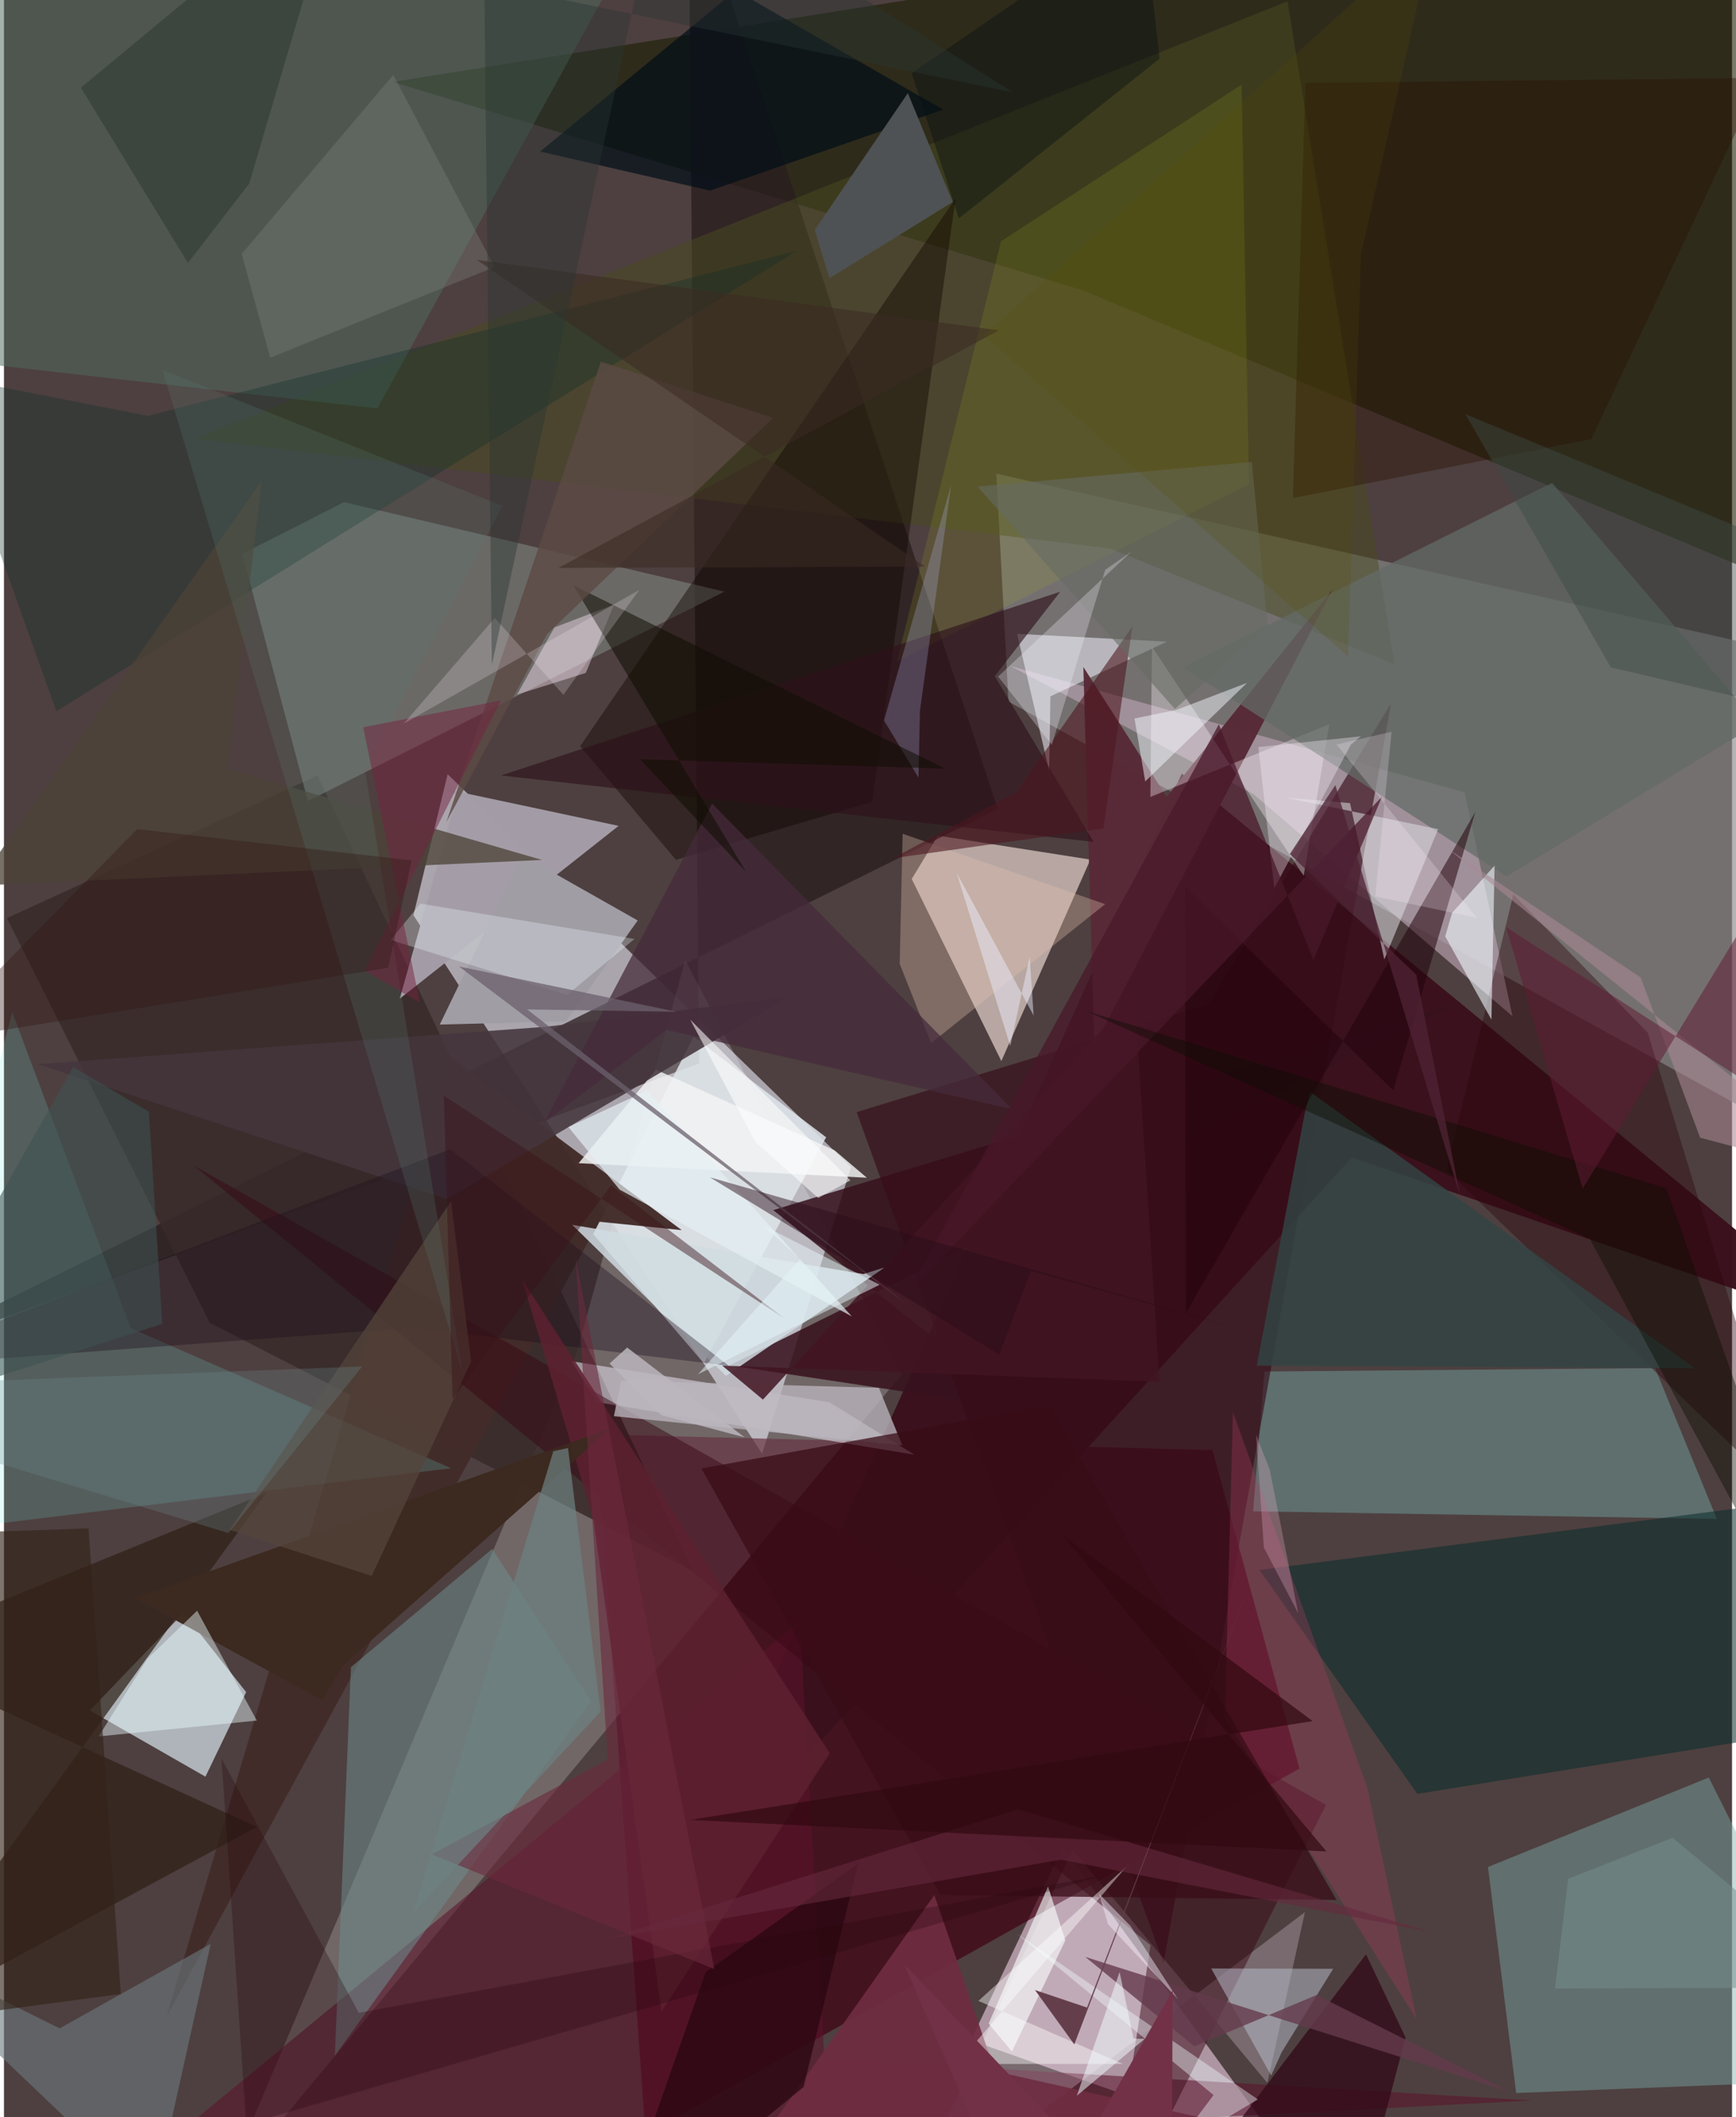 <svg xmlns="http://www.w3.org/2000/svg" width="228" height="278" viewBox="0 0 836 1024"><path fill="#4e4040" d="M0 0h836v1024H0z"/><path fill="#dbdce8" fill-opacity=".651" d="M409.76 564.498l-195.122-190.04-16.543 68.203 168.689 260.502z"/><path fill="#8a8a8a" fill-opacity=".643" d="M898 323.422l-14.366 235.792-397.676-219.88-5.883-110.236z"/><path fill="#e9cade" fill-opacity=".612" d="M641.924 1071.382l-87.55-53.882-86.615-30.682 44.392-93.375z"/><path fill="#1a1d02" fill-opacity=".588" d="M898 298.05L826.714-62 188.031 39.632 522.11 140.489z"/><path fill="#410214" fill-opacity=".714" d="M310.341 1032.549l316.404-177.155-42.11-154.066-298.093-7.575z"/><path fill="#39111c" fill-opacity=".98" d="M652.065 559.858L898 644.384 569.795 374.182 322.988 921.336z"/><path fill="#e4d2ca" fill-opacity=".702" d="M525.572 415.747l-43.06 97.46-43.36-88.09 12.694-20.936z"/><path fill="#281c1e" fill-opacity=".749" d="M-62 660.102l398.248-145.661L331.113-62l149.692 453.314z"/><path fill="#c7d3d9" fill-opacity=".788" d="M86.89 780.042l30.27 38.379-19.689 40.893-55.948-32.027z"/><path fill="#fbffff" fill-opacity=".204" d="M277.015 654.322l-171.118 405.25L434.55 664.478 329.584 464.386z"/><path fill="#7caeac" fill-opacity=".431" d="M731.567 1012.318L898 1005.706l-73.25-145.983-106.816 43.273z"/><path fill="#382a29" fill-opacity=".878" d="M333.416 759.886l-181.72-384.831L1.431 444.07l98.162 195.726z"/><path fill="#7dc4c3" fill-opacity=".357" d="M828.638 734.634l-224.32-3.677 5.475-67.602 188.974-1.66z"/><path fill="#7e8580" fill-opacity=".596" d="M348.558 286.15L164.51 242.844l-49.218 25.043 31.74 119.559z"/><path fill="#dde4e8" fill-opacity=".863" d="M285.082 596.897l48.524-95.454 64.145 48.625-59.15 109.324z"/><path fill="#37121e" fill-opacity=".863" d="M351.025 660.36l142.482 21.46-121.366-96.532 332.557-100.744z"/><path fill="#b39daa" fill-opacity=".698" d="M706.607 383.26l23.17 108.264-125.237-107.38-117.82-62.081z"/><path fill="#432c29" fill-opacity=".965" d="M216.206 511.464l111.659 83.507-39.965-4.06L78.632 975.43z"/><path fill="#a49da7" fill-opacity=".996" d="M297.346 399.447l-83.89-17.843 5.722 3.05-27.736 98.403z"/><path fill="#494c1f" fill-opacity=".494" d="M672.774 321.297l-137.65-56.064-442.435-53.09L620.934.635z"/><path fill="#d8d1dd" fill-opacity=".631" d="M287.15 678.198l-12.617-19.813 124.839 19.821 41.024 25.372z"/><path fill="#082d2b" fill-opacity=".545" d="M683.742 867.621l199.453-32.084 10.017-113.044-285.825 36.848z"/><path fill="#360b18" fill-opacity=".639" d="M560.978 949.545L412.513 537.882l170.048-52.094 88.538-145.804z"/><path fill="#4f6a5f" fill-opacity=".518" d="M-54.188 6.305L323.32-62 180.645 197.552l-232.802-26.374z"/><path fill="#5c132b" fill-opacity=".561" d="M60.504 1051.547l678.81-35.625-342.42-20.19-11.773-211.73z"/><path fill="#73eae2" fill-opacity=".18" d="M-62 744.08L4.008 489.543 61.35 642.406l154.942 67.719z"/><path fill="#2e2117" fill-opacity=".718" d="M122.413 883.643L-62 799.182l189.005-77.202L-62 983.284z"/><path fill="#ffefff" fill-opacity=".239" d="M629.374 924.82l-18.162 82.624-94.167-112.802-83.464 178.143z"/><path fill="#3a0815" fill-opacity=".494" d="M532.458 1086l107.144-213.057L91.658 563.646l463.015 377.193z"/><path fill="#ededf7" fill-opacity=".561" d="M490.12 306.555l72.487 3.79-56.351 26.45-.631 35.977z"/><path fill="#120602" fill-opacity=".439" d="M420.003 387.794l-94.91 28.087-46.32-55.003L460.31 96.041z"/><path fill="#6d8d8c" fill-opacity=".541" d="M160.081 994.204l124.055-171.346-47.925-73.695-68.355 57.19z"/><path fill="#582a37" fill-opacity=".98" d="M562.46 385.383l-40.275-62.765 5.27 183.341 115.369-220.9z"/><path fill="#d0dce2" fill-opacity=".835" d="M426.271 612.905l-76.985 52.55-74.375-73.046 140.865 23.832z"/><path fill="#2c070e" fill-opacity=".412" d="M795.19 499.44l-65.01-66.753-32.334 133.273 166.8 160.983z"/><path fill="#f2f3f4" fill-opacity=".824" d="M315.455 517.384l86.326 38.962 15.668 13.281-139.447-7.031z"/><path fill="#fffbff" fill-opacity=".337" d="M555.364 312.72l-.758 72.712 86.547-35.115-12.399 73.292z"/><path fill="#646c68" fill-opacity=".737" d="M726.957 423.987l121.504-73.99L748.94 233.54l-178.463 89.252z"/><path fill="#6c797e" fill-opacity=".604" d="M72.283 1064.861l27.74-124.724-73.06 40.907L-62 936.92z"/><path fill="#dedee4" fill-opacity=".537" d="M667.772 464.092l-16.58-75.642-31.267-2.695 73.89 15.288z"/><path fill="#000e17" fill-opacity=".694" d="M341.589 92.213l112.719-39.196-100.26-57.66-94.672 77.938z"/><path fill="#45363d" fill-opacity=".878" d="M214.327 579.919l-197.914-65.21 245.938-18.12 116.754-14.217z"/><path fill="#0e2d27" fill-opacity=".333" d="M-32.726 181.071l102.27 20.043 313.868-79.715L25.334 344.036z"/><path fill="#bbbfce" fill-opacity=".506" d="M613.047 1003.848l5.078-11.276 24.894-40.333-58.984-.144z"/><path fill="#1d101c" fill-opacity=".369" d="M-62 661.537l277.912-105.702 134.711 104.738-152.928-18.482z"/><path fill="#4f5355" fill-opacity=".996" d="M458.977 97.706l-21.7-52.685-45.03 66.216 7.099 23.311z"/><path fill="#bbb5bd" fill-opacity=".765" d="M423.263 671.249l-124.657-3.501-3.524 17.219 139.515 14.127z"/><path fill="#f2faff" fill-opacity=".584" d="M700.562 441.532l20.567-22.865-1.52 74.504-22.371-40.276z"/><path fill="#feecfb" fill-opacity=".416" d="M248.234 335.938l33.232-10.468 13.67-33.048-28.85 11.042z"/><path fill="#a09da5" d="M250.529 413.476l-39.706 82.065 61.106-1.54 34.66-48.8z"/><path fill="#a0a720" fill-opacity=".173" d="M598.747 40.943l3.536 193.2-170.336 85.884 50.42-203.342z"/><path fill="#e2c1b1" fill-opacity=".337" d="M434.762 403.253l97.948 34.059-84.185 67.194-15.2-38.35z"/><path fill="#5c2130" fill-opacity=".867" d="M318.133 972.775l-33-238.038-34.374-115.58 148.762 228.816z"/><path fill="#6f2c42" fill-opacity=".933" d="M853.887 1086H330.125l119.96-169.418 29.396 85.229z"/><path fill="#2d111b" fill-opacity=".627" d="M479.326 327.04l47.838 80.162-286.682-32.127L511 286.193z"/><path fill="#3c291f" fill-opacity=".984" d="M153.765 822.223l10.246-16.76 129.472-114.618L63.324 772.9z"/><path fill="#af3d63" fill-opacity=".31" d="M683.352 976.507L590.6 830.893l3.94-147.9 65.057 181.913z"/><path fill="#390d18" fill-opacity=".745" d="M644.672 918.963l-191.57-2.385-115.674-206.323 168.504-30.644z"/><path fill="#300716" fill-opacity=".729" d="M678.056 985.469l-19.128-40.26-75.875 99.772L651.494 1086z"/><path fill="#344" fill-opacity=".831" d="M606.08 660.483l211.81 1.269L631.832 528.09l-2.61 10.67z"/><path fill="#afb9ec" fill-opacity=".263" d="M442.442 376.144l-16.703-27.68 32.45-113.754-15.05 109.046z"/><path fill="#feffff" fill-opacity=".42" d="M461.048 998.27l80.323-.014-69.958-30.493 71.858-65.195z"/><path fill="#f1feff" fill-opacity=".4" d="M606.608 1015.418l-116.351-79.994 94.913 77.866-20.033 26.697z"/><path fill="#280f01" fill-opacity=".376" d="M850.193 37.643l-82.244 174.732-144.408 28.554 6.051-200.84z"/><path fill="#22030d" fill-opacity=".533" d="M571.748 635.286l140.086-242.663-39.771 134.726-100.704-98.57z"/><path fill="#280610" fill-opacity=".737" d="M413.154 901.446L339.5 953.873 293.217 1086l93.608-76.587z"/><path fill="#4c4236" fill-opacity=".757" d="M124.736 232.358l-16.443 139.475 152.013 44.09-273.722 12.471z"/><path fill="#452a3a" fill-opacity=".741" d="M320.58 498.153l-59.225 44.785 81.22-154.25 145.164 147.81z"/><path fill="#0f0d02" fill-opacity=".545" d="M455.413 371.775l-147.68-4.572 51.321 54.506-83.555-138.578z"/><path fill="#ecfbff" fill-opacity=".447" d="M93.448 779.048l28.892 53.138-76.578 7.667 23.712-37.65z"/><path fill="#faf2fd" fill-opacity=".349" d="M651.618 360.1l-37.071 69.546-7.702-68.321 49.62-5.206z"/><path fill="#411422" fill-opacity=".847" d="M559.05 668.357l-12.119-187.76L367.18 676.944l-19.722-16.472z"/><path fill="#79807a" fill-opacity=".373" d="M237.335 129.16l-108.51 43.846-13.819-50.196 73.334-86.607z"/><path fill="#faffff" fill-opacity=".616" d="M513.476 938.484l-25.866 53.741-11.251-13.476 28.737-66.365z"/><path fill="#53453b" fill-opacity=".733" d="M216.282 580.983l-107.03 158.97 68.67 22.29 48.128-103.8z"/><path fill="#2f3833" fill-opacity=".561" d="M37.232 42.4L89 127.214l29.657-38.44L163.132-62z"/><path fill="#e5f0f4" fill-opacity=".686" d="M273.075 545.136l24.77 30.246 112.387 61.376-99.094-109.334z"/><path fill="#643a4c" fill-opacity=".792" d="M635.024 964.906l92.766 46.587-204.679-65.01 52.778 43.243z"/><path fill="#a88893" fill-opacity=".565" d="M698.218 410.248l93.592 62.546 28.744 77.487L898 570.689z"/><path fill="#4d171f" fill-opacity=".588" d="M545.886 303.04l-56.061 80.138-59.86 31.947 101.95-14.482z"/><path fill="#491829" fill-opacity=".729" d="M437.437 625.28l150.28-274.929 45.777 113.93 33.168-78.94z"/><path fill="#65293d" fill-opacity=".596" d="M490.685 875.125l-199.33 62.725 220-38.396 179.091 35.05z"/><path fill="#28080f" fill-opacity=".306" d="M171.643 973.513l361.173-66.654-415.635 120.602-11.922-176.852z"/><path fill="#ecf6fb" fill-opacity=".31" d="M305.04 454.147l-32.654 27.062-85.311-26.58 14.365-17.573z"/><path fill="#0b0e00" fill-opacity=".416" d="M804.296 574.787l-280.984-85.889 243.877 110.277L898 841.095z"/><path fill="#656a62" fill-opacity=".584" d="M566.452 342.903l44.88-40.13-7.689-79.375-132.674 11.949z"/><path fill="#6b616d" fill-opacity=".749" d="M253.073 488.216L436.64 630.713 220.143 467.456l105.242 21.906z"/><path fill="#56756e" fill-opacity=".247" d="M241.125 244.667l-66.443 128.027 47.27 291.816L76.669 178.922z"/><path fill="#653e4c" d="M517.805 988.799l86.28-226.22-80.123 208.409-25.181-8.474z"/><path fill="#332217" fill-opacity=".624" d="M40.921 739.21l-94.325 3.275 48.426 230.166 61.504-8.223z"/><path fill="#6b2a3e" fill-opacity=".608" d="M292.108 851.013l-15.616-242.69 67.166 344.048-136.678-55.472z"/><path fill="#601c34" fill-opacity=".525" d="M763.733 574.876L898 354.72l-59.938 165.4-111.352-71.675z"/><path fill="#5c4a44" fill-opacity=".808" d="M262.686 306.733L372.16 202.107l-83.405-27.19-74.743 222.724z"/><path fill="#6d8181" fill-opacity=".71" d="M288.648 827.854l-90.728 97.402 67.849-223.36 7.1-1.536z"/><path fill="#f4eefa" fill-opacity=".459" d="M529.737 915.917l4.394 14.75 33.719 36.155-22.903-35.349z"/><path fill="#f6f5ff" fill-opacity=".282" d="M506.91 360.249l25.844-84.636 12.722-8.879-64.527 60.491z"/><path fill="#6f8d8f" fill-opacity=".275" d="M173.29 660.904l-217.544 8.325 13.467 29.963 139.349 42.256z"/><path fill="#39131a" fill-opacity=".455" d="M377.312 637.528L212.799 529.946l4.236 146.698 76.64-103.237z"/><path fill="#762241" fill-opacity=".498" d="M201.21 484.943l-27.412-133.196 66.582-12.95-65.965 130.635z"/><path fill="#fff5ff" fill-opacity=".204" d="M270.622 336.057l-33.162-37.19-44.044 51.124 113.881-64.618z"/><path fill="#3d4b46" fill-opacity=".447" d="M707.006 200.305l70.324 122.464 120.67 28.3v-71.744z"/><path fill="#f4f8ff" fill-opacity=".486" d="M552.111 377.948l49.237-47.66-34.055 13.031-20.376 4.184z"/><path fill="#050e10" fill-opacity=".384" d="M439.14 35.417l112.04-76.83 7.87 69.785-97.098 77.282z"/><path fill="#e6f6f9" fill-opacity=".506" d="M423.66 621.374l-56.498-28.758 17.941 16.41-49.374 55.684z"/><path fill="#310911" fill-opacity=".702" d="M511.325 741.774l128.45 153.697-307.771-15.248 301.095-47.8z"/><path fill="#4f2335" fill-opacity=".765" d="M622.066 413.084l22.017-33.355 60.603 199.655-21.475-107.951z"/><path fill="#2a0c19" fill-opacity=".471" d="M341.562 569.453l139.92 85.656 15.27-40.49 109.865 30.577z"/><path fill="#bbb6be" fill-opacity=".843" d="M318.114 684.496l-25.125-24.993 8.499-7.755 56.793 43.446z"/><path fill="#74908d" fill-opacity=".518" d="M807.238 888.886l-50.506 19.808-6.376 53.083 144.36-.486z"/><path fill="#723147" d="M495.095 1086L435.28 949.735 564.772 1086l.634-123.457z"/><path fill="#331814" fill-opacity=".369" d="M185.85 468.064l11.4-51.924-132.8-15.115L-36.8 504.11z"/><path fill="#e2a9c4" fill-opacity=".31" d="M609.515 748.516l16.59 31.724-13.76-69.5-6.606-16.767z"/><path fill="#fff3ff" fill-opacity=".22" d="M712.621 443.963l-68.02-83.882 26.695-6.155-7.93 79.646z"/><path fill="#3a2a23" fill-opacity=".537" d="M481.302 159.76L268.209 274.684l177.422-.64L228.72 125.683z"/><path fill="#ecedff" fill-opacity=".471" d="M498.13 491.197l-37.243-69.07 25.928 83.814 9.404-43.137z"/><path fill="#fff" fill-opacity=".549" d="M393.911 579.416l-30.311-27L332 493.16l77.49 77.73z"/><path fill="#f1fbff" fill-opacity=".514" d="M519.012 1013.654l20.705-59.864 6.76 32.222 5.352.134z"/><path fill="#3f5251" fill-opacity=".569" d="M-62 684.819l95.462-168.785 36.67 21.654 6.465 102.63z"/><path fill="#283632" fill-opacity=".4" d="M488.496 44.798L318.42-62l-82.39 383.582-3.67-329.554z"/><path fill="#574d03" fill-opacity=".196" d="M692.12-34.448L474.163 162.227 650.268 317.64l6.221-194.806z"/></svg>